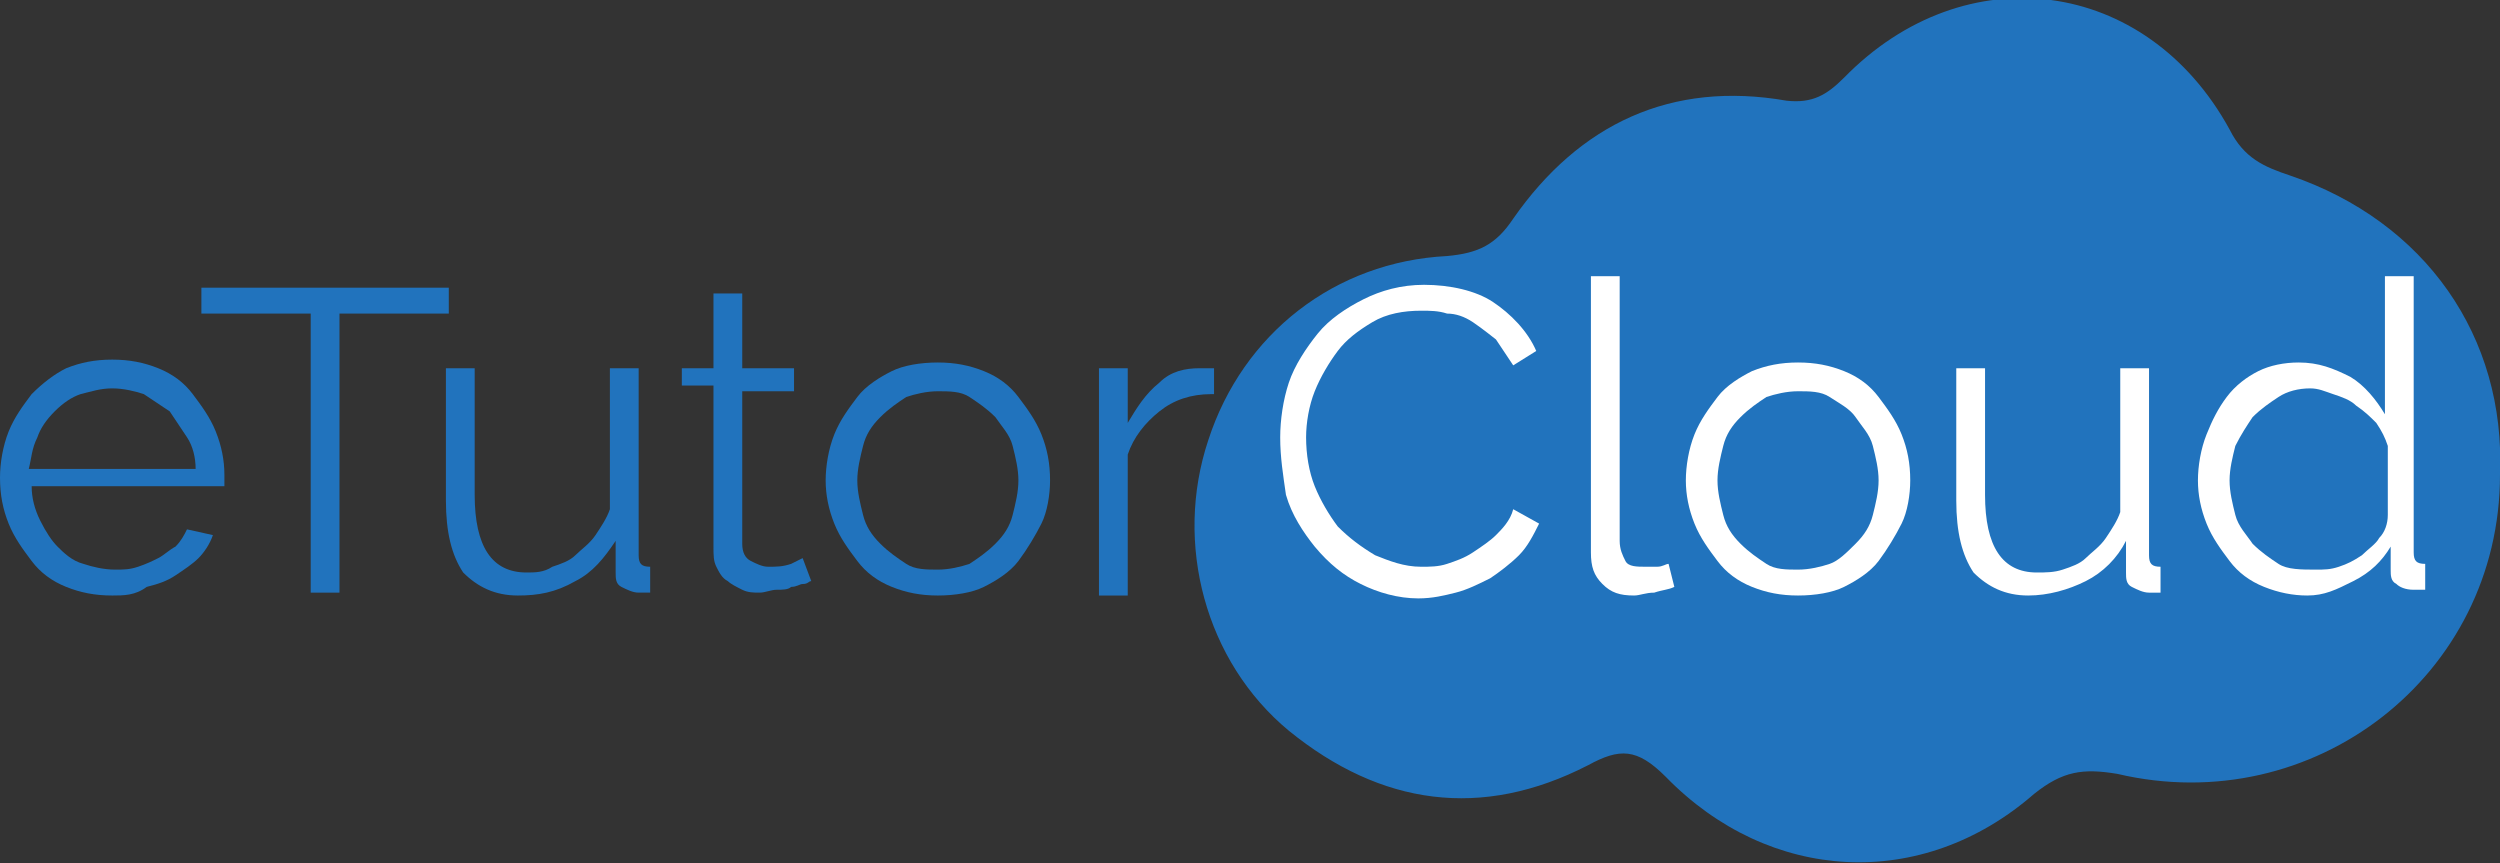 <svg xmlns="http://www.w3.org/2000/svg" id="Слой_1" viewBox="-354.8 579.2 86.9 30"><rect x="-354.8" y="579.2" width="86.9" height="30" fill="#333333" stroke="none"/><style>.st0{fill:#2173BD;} .st1{fill:#FFFFFF;}</style><path d="M-350.9 599.9c-.6 0-1.1-.1-1.6-.3s-.9-.5-1.2-.9-.6-.8-.8-1.3c-.2-.5-.3-1-.3-1.6 0-.5.1-1.1.3-1.6s.5-.9.8-1.3c.4-.4.8-.7 1.2-.9.5-.2 1-.3 1.6-.3s1.1.1 1.6.3c.5.2.9.5 1.2.9.3.4.6.8.8 1.3.2.5.3 1 .3 1.5v.4h-6.7c0 .4.1.8.3 1.2.2.4.4.7.6.9s.5.5.9.6c.3.1.7.2 1.1.2.3 0 .5 0 .8-.1.3-.1.5-.2.7-.3.2-.1.4-.3.6-.4.2-.2.3-.4.4-.6l.9.2c-.1.3-.3.6-.5.8-.2.2-.5.4-.8.6-.3.2-.6.3-1 .4-.4.3-.8.3-1.2.3zm2.9-4.4c0-.4-.1-.8-.3-1.1l-.6-.9-.9-.6c-.3-.1-.7-.2-1.1-.2-.4 0-.7.1-1.1.2-.3.1-.6.3-.9.6-.3.3-.5.6-.6.9-.2.4-.2.7-.3 1.1h5.8z" class="st0"/><path d="M-339.2 590.1h-3.8v9.7h-1v-9.7h-3.8v-.9h8.6v.9z" class="st0"/><path d="M-336.8 599.9c-.8 0-1.4-.3-1.9-.8-.4-.6-.6-1.4-.6-2.5V592h1v4.4c0 1.8.6 2.7 1.8 2.7.3 0 .6 0 .9-.2.3-.1.6-.2.8-.4.2-.2.5-.4.7-.7.2-.3.4-.6.5-.9V592h1v6.5c0 .3.1.4.4.4v.9h-.4c-.2 0-.4-.1-.6-.2-.2-.1-.2-.3-.2-.5V598c-.4.6-.8 1.1-1.4 1.4-.7.4-1.3.5-2 .5z" class="st0"/><path d="M-326.6 599.4c-.1 0-.1.1-.3.1-.1 0-.2.1-.4.1-.1.1-.3.1-.5.1s-.4.1-.6.1c-.2 0-.4 0-.6-.1-.2-.1-.4-.2-.5-.3-.2-.1-.3-.3-.4-.5-.1-.2-.1-.4-.1-.7v-5.6h-1.1v-.6h1.1v-2.6h1v2.6h1.8v.8h-1.8v5.3c0 .3.1.5.3.6.2.1.4.2.6.2.3 0 .5 0 .8-.1l.4-.2.3.8z" class="st0"/><path d="M-322.2 599.9c-.6 0-1.1-.1-1.6-.3s-.9-.5-1.2-.9c-.3-.4-.6-.8-.8-1.3-.2-.5-.3-1-.3-1.5s.1-1.1.3-1.6c.2-.5.5-.9.8-1.3.3-.4.8-.7 1.2-.9s1-.3 1.6-.3c.6 0 1.1.1 1.6.3s.9.5 1.2.9c.3.4.6.8.8 1.3.2.5.3 1 .3 1.6 0 .5-.1 1.1-.3 1.5s-.5.9-.8 1.3c-.3.4-.8.7-1.2.9s-1 .3-1.6.3zm-2.8-4c0 .4.1.8.2 1.2s.3.7.6 1c.3.3.6.5.9.7.3.2.7.2 1.1.2s.8-.1 1.1-.2c.3-.2.6-.4.9-.7.3-.3.5-.6.6-1s.2-.8.2-1.2c0-.4-.1-.8-.2-1.2-.1-.4-.4-.7-.6-1-.3-.3-.6-.5-.9-.7s-.7-.2-1.1-.2c-.4 0-.8.1-1.1.2-.3.2-.6.4-.9.7-.3.3-.5.6-.6 1s-.2.8-.2 1.2z" class="st0"/><path d="M-312.7 592.9c-.7 0-1.3.2-1.8.6-.5.4-.9.9-1.1 1.5v4.9h-1V592h1v1.9c.3-.5.6-1 1.1-1.4.4-.4.9-.5 1.4-.5h.5v.9z" class="st0"/><g><path d="M-275.2 585.3c-.9-.3-1.6-.6-2.1-1.6-2.9-5.3-9.2-6.1-13.4-1.8-.6.6-1.1.9-2 .8-4-.7-7.2.8-9.5 4.1-.6.9-1.2 1.2-2.3 1.3-3.9.2-7.1 2.7-8.3 6.4-1.2 3.6-.1 7.7 2.8 10.1 3.2 2.6 6.7 3.1 10.4 1.2 1.1-.6 1.7-.6 2.7.4 3.6 3.7 8.9 4 12.8.6 1-.8 1.7-.9 2.9-.7 6.8 1.6 13.3-3.4 13.3-10.4.2-4.8-2.6-8.8-7.3-10.4z" class="st0"/></g><g><path d="M-310.3 594.4c0-.6.1-1.3.3-1.9.2-.6.6-1.2 1-1.7s1-.9 1.6-1.2 1.3-.5 2.1-.5c.9 0 1.8.2 2.4.6s1.2 1 1.5 1.7l-.8.5-.6-.9s-.5-.4-.8-.6c-.3-.2-.6-.3-.9-.3-.3-.1-.6-.1-.9-.1-.6 0-1.2.1-1.7.4-.5.3-.9.6-1.2 1-.3.4-.6.9-.8 1.4-.2.5-.3 1.1-.3 1.6 0 .6.1 1.2.3 1.7.2.5.5 1 .8 1.4.4.4.8.7 1.3 1 .5.2 1 .4 1.6.4.3 0 .6 0 .9-.1.3-.1.6-.2.9-.4s.6-.4.8-.6.5-.5.6-.9l.9.5c-.2.4-.4.8-.7 1.1-.3.3-.7.6-1 .8-.4.2-.8.4-1.2.5-.4.1-.8.2-1.3.2-.7 0-1.4-.2-2-.5-.6-.3-1.1-.7-1.6-1.3-.4-.5-.8-1.1-1-1.8-.1-.7-.2-1.3-.2-2z" class="st1"/><path d="M-299.5 588.8h1v9.2c0 .3.1.5.2.7s.4.2.7.2h.4c.2 0 .3-.1.4-.1l.2.8c-.2.1-.4.1-.7.2-.3 0-.5.1-.7.1-.5 0-.8-.1-1.1-.4-.3-.3-.4-.6-.4-1.1v-9.6z" class="st1"/><path d="M-292.3 599.9c-.6 0-1.1-.1-1.6-.3s-.9-.5-1.2-.9c-.3-.4-.6-.8-.8-1.3s-.3-1-.3-1.5.1-1.1.3-1.6c.2-.5.5-.9.8-1.3s.8-.7 1.2-.9c.5-.2 1-.3 1.6-.3.6 0 1.1.1 1.6.3.5.2.9.5 1.2.9.3.4.6.8.8 1.3.2.5.3 1 .3 1.6 0 .5-.1 1.1-.3 1.5s-.5.9-.8 1.3c-.3.4-.8.7-1.2.9s-1 .3-1.6.3zm-2.8-4c0 .4.1.8.2 1.2s.3.7.6 1c.3.3.6.5.9.7.3.2.7.2 1.1.2s.8-.1 1.1-.2.6-.4.9-.7c.3-.3.5-.6.6-1s.2-.8.2-1.2c0-.4-.1-.8-.2-1.2s-.4-.7-.6-1-.6-.5-.9-.7c-.3-.2-.7-.2-1.1-.2-.4 0-.8.1-1.1.2-.3.2-.6.4-.9.7-.3.3-.5.6-.6 1-.1.4-.2.8-.2 1.2z" class="st1"/><path d="M-284.3 599.9c-.8 0-1.4-.3-1.9-.8-.4-.6-.6-1.4-.6-2.5V592h1v4.4c0 1.8.6 2.7 1.8 2.7.3 0 .6 0 .9-.1.3-.1.6-.2.8-.4.2-.2.5-.4.7-.7s.4-.6.5-.9v-5h1v6.5c0 .3.1.4.4.4v.9h-.4c-.2 0-.4-.1-.6-.2-.2-.1-.2-.3-.2-.5V598c-.3.6-.8 1.1-1.4 1.4s-1.3.5-2 .5z" class="st1"/><path d="M-274.6 599.9c-.5 0-1-.1-1.5-.3-.5-.2-.9-.5-1.2-.9-.3-.4-.6-.8-.8-1.3s-.3-1-.3-1.5.1-1.1.3-1.6c.2-.5.4-.9.7-1.3.3-.4.7-.7 1.1-.9s.9-.3 1.4-.3c.7 0 1.2.2 1.8.5.5.3.9.8 1.2 1.3v-4.8h1v9.6c0 .3.1.4.4.4v.9h-.4c-.3 0-.5-.1-.6-.2-.2-.1-.2-.3-.2-.5v-.8c-.3.5-.7.9-1.3 1.2s-1 .5-1.6.5zm.3-.9c.3 0 .5 0 .8-.1.3-.1.5-.2.8-.4.2-.2.5-.4.6-.6.2-.2.3-.5.3-.8v-2.4c-.1-.3-.2-.5-.4-.8-.2-.2-.4-.4-.7-.6-.2-.2-.5-.3-.8-.4-.3-.1-.5-.2-.8-.2-.4 0-.8.1-1.1.3-.3.2-.6.4-.9.7-.2.3-.4.6-.6 1-.1.4-.2.8-.2 1.2 0 .4.1.8.2 1.2.1.4.4.7.6 1 .3.3.6.5.9.7s.8.2 1.3.2z" class="st1"/></g></svg>